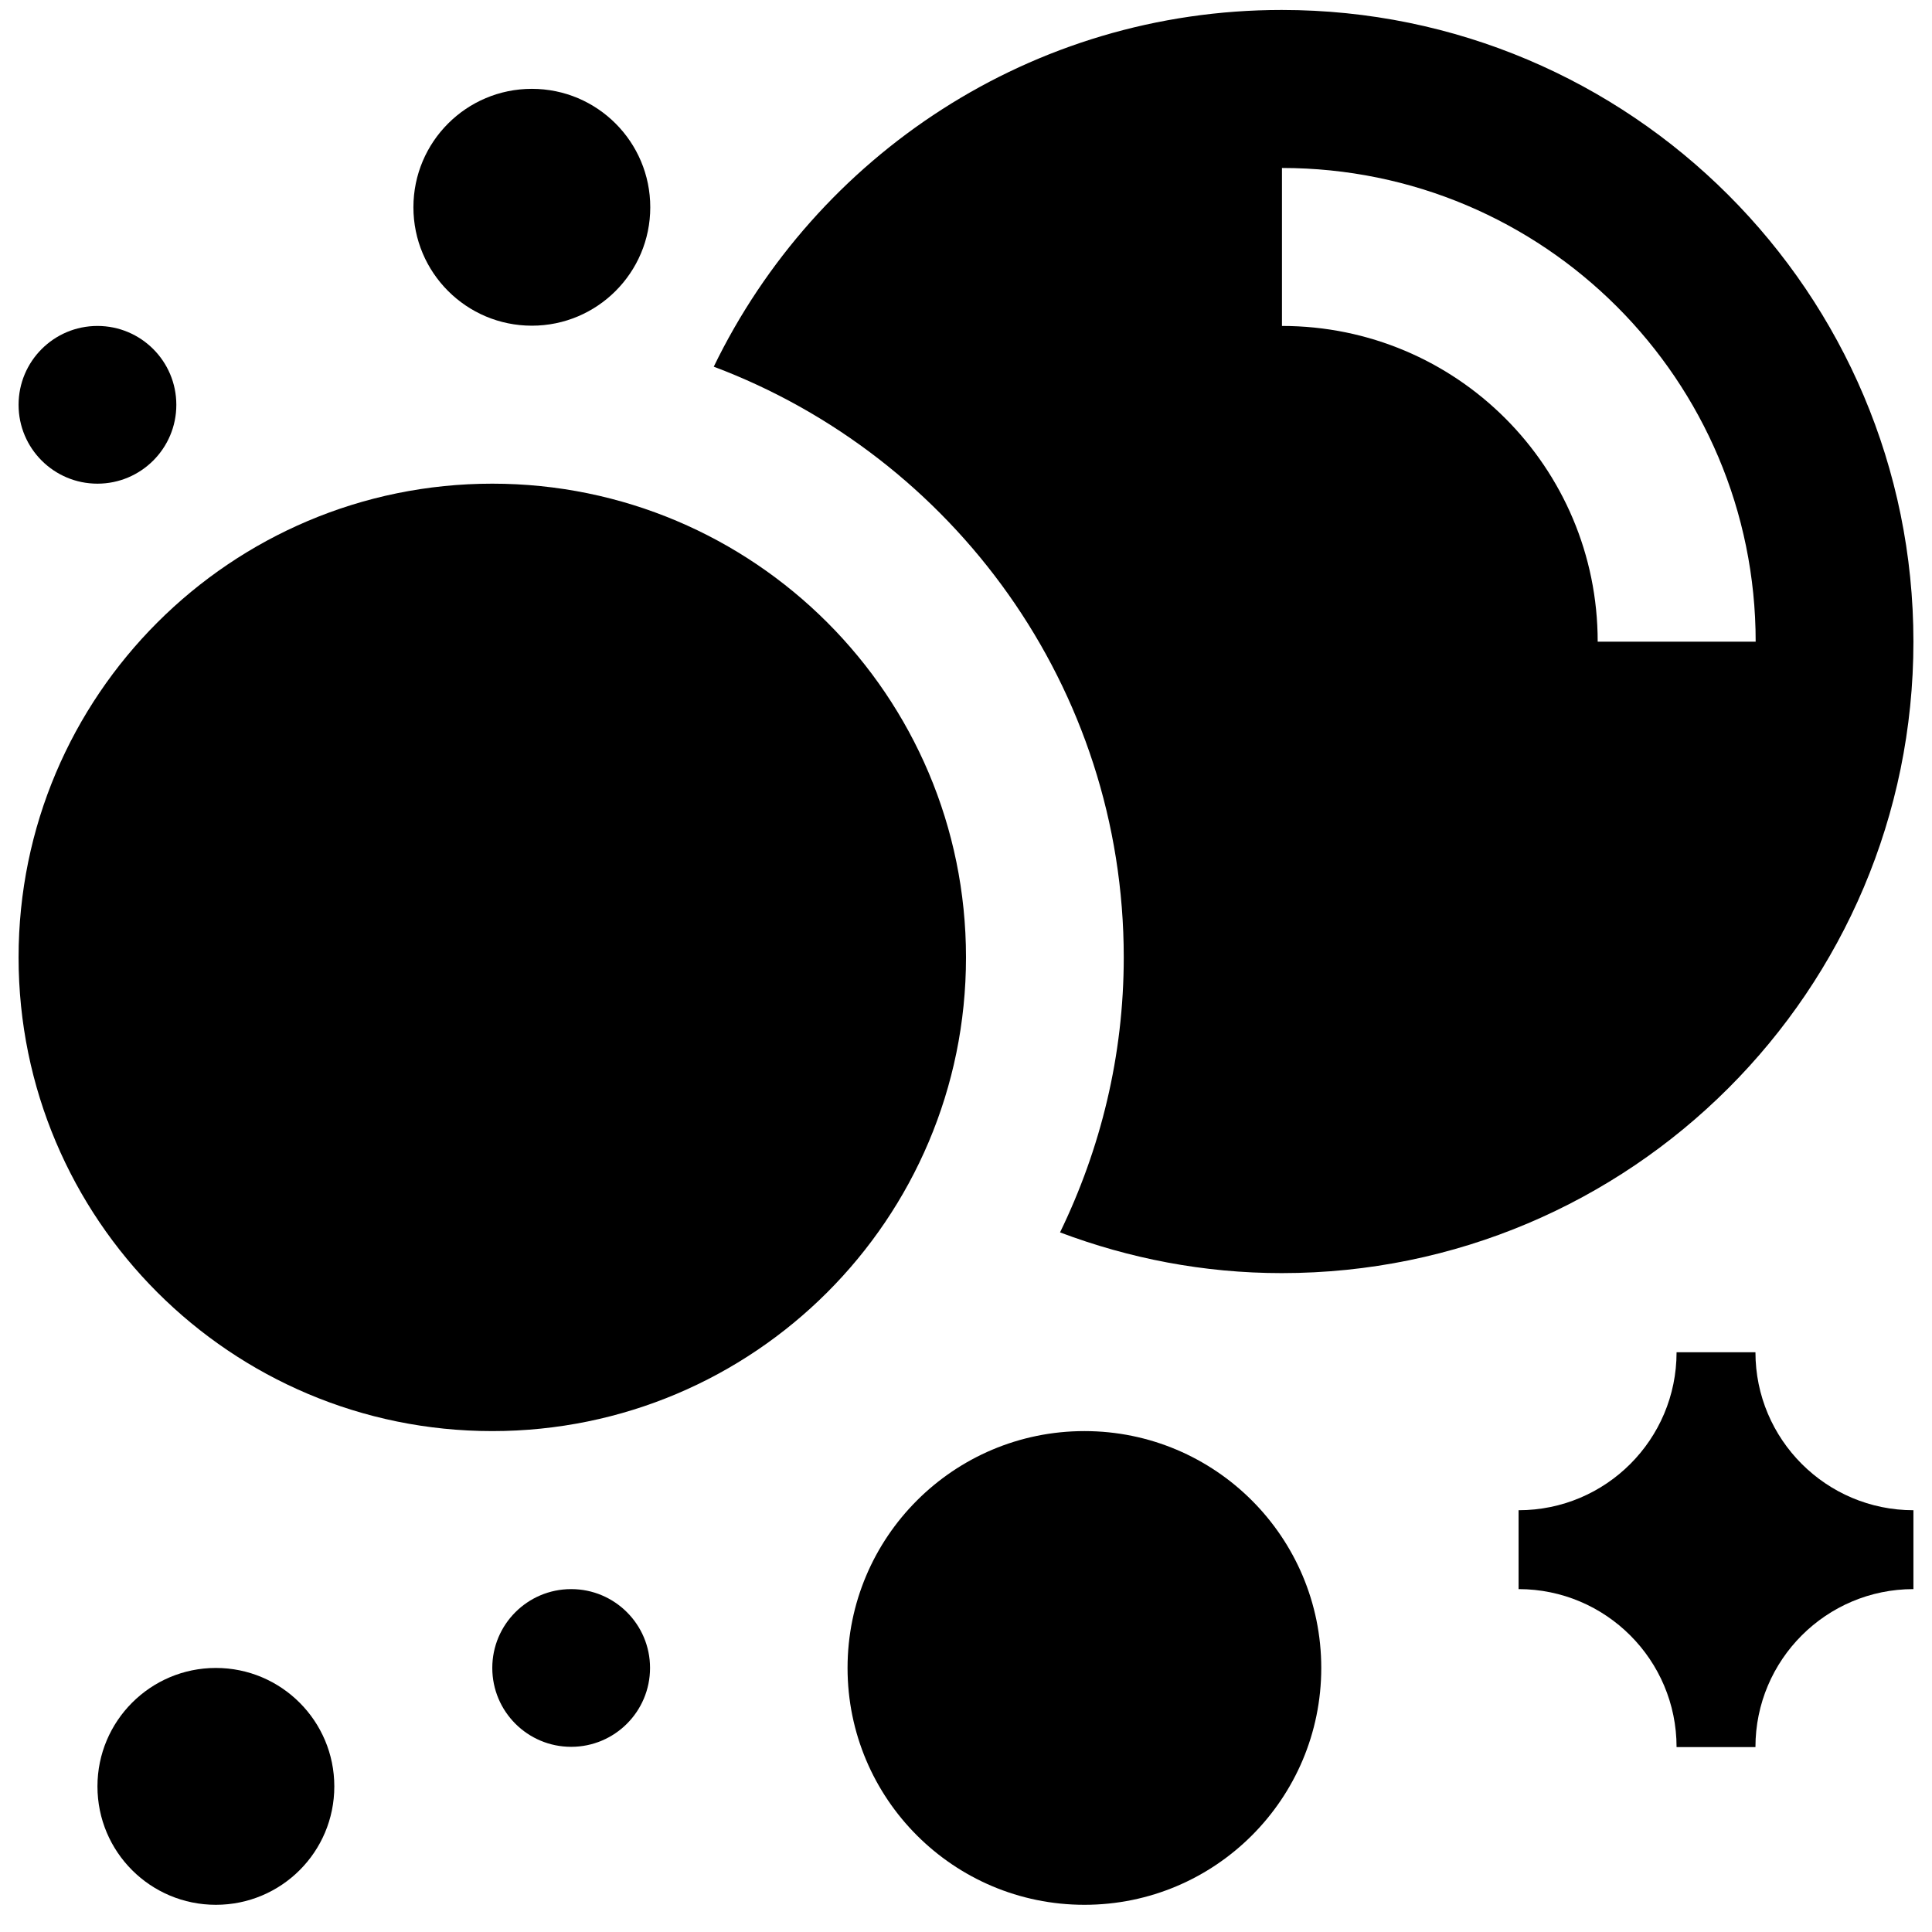 <svg width="52" height="52" viewBox="0 0 52 52" fill="none" xmlns="http://www.w3.org/2000/svg">
<g clip-path="url(#clip0_995_1252)">
<path d="M26 25.768C26 32.813 20.288 38.518 13.25 38.518C6.212 38.518 0.5 32.813 0.5 25.768C0.5 18.73 6.212 13.018 13.25 13.018C20.288 13.018 26 18.724 26 25.768Z" fill="black"/>
<path d="M29.188 51.268C32.708 51.268 35.562 48.414 35.562 44.893C35.562 41.373 32.708 38.518 29.188 38.518C25.667 38.518 22.812 41.373 22.812 44.893C22.812 48.414 25.667 51.268 29.188 51.268Z" fill="black"/>
<path d="M51.5 42.771C49.154 42.771 47.248 44.677 47.248 47.023H45.125C45.125 44.677 43.219 42.771 40.873 42.771V40.648C43.225 40.648 45.125 38.742 45.125 36.396H47.248C47.248 38.742 49.154 40.648 51.5 40.648V42.771Z" fill="black"/>
<path d="M15.373 47.016C16.545 47.016 17.496 46.066 17.496 44.893C17.496 43.721 16.545 42.771 15.373 42.771C14.2 42.771 13.25 43.721 13.25 44.893C13.25 46.066 14.2 47.016 15.373 47.016Z" fill="black"/>
<path d="M2.623 13.018C3.795 13.018 4.746 12.068 4.746 10.896C4.746 9.723 3.795 8.773 2.623 8.773C1.45 8.773 0.5 9.723 0.5 10.896C0.5 12.068 1.45 13.018 2.623 13.018Z" fill="black"/>
<path d="M14.315 8.766C16.075 8.766 17.502 7.339 17.502 5.579C17.502 3.818 16.075 2.391 14.315 2.391C12.554 2.391 11.127 3.818 11.127 5.579C11.127 7.339 12.554 8.766 14.315 8.766Z" fill="black"/>
<path d="M8.998 48.081C8.998 49.847 7.57 51.268 5.81 51.268C4.051 51.268 2.623 49.847 2.623 48.081C2.623 46.321 4.051 44.893 5.81 44.893C7.57 44.893 8.998 46.321 8.998 48.081Z" fill="black"/>
<path d="M34.498 0.268C27.766 0.268 21.965 4.189 19.211 9.869C25.649 12.292 30.246 18.495 30.246 25.768C30.246 28.42 29.621 30.926 28.531 33.17C30.392 33.871 32.394 34.266 34.498 34.266C43.888 34.266 51.5 26.655 51.5 17.271C51.5 7.887 43.888 0.268 34.498 0.268ZM43.002 17.271C43.002 12.572 39.203 8.773 34.504 8.773V4.521C41.549 4.521 47.254 10.226 47.254 17.271H43.002Z" fill="black"/>
</g>
<defs>
<clipPath id="clip0_995_1252">
<rect width="51" height="51" fill="white" transform="translate(0.5 0.268)"/>
</clipPath>
</defs>
</svg>
